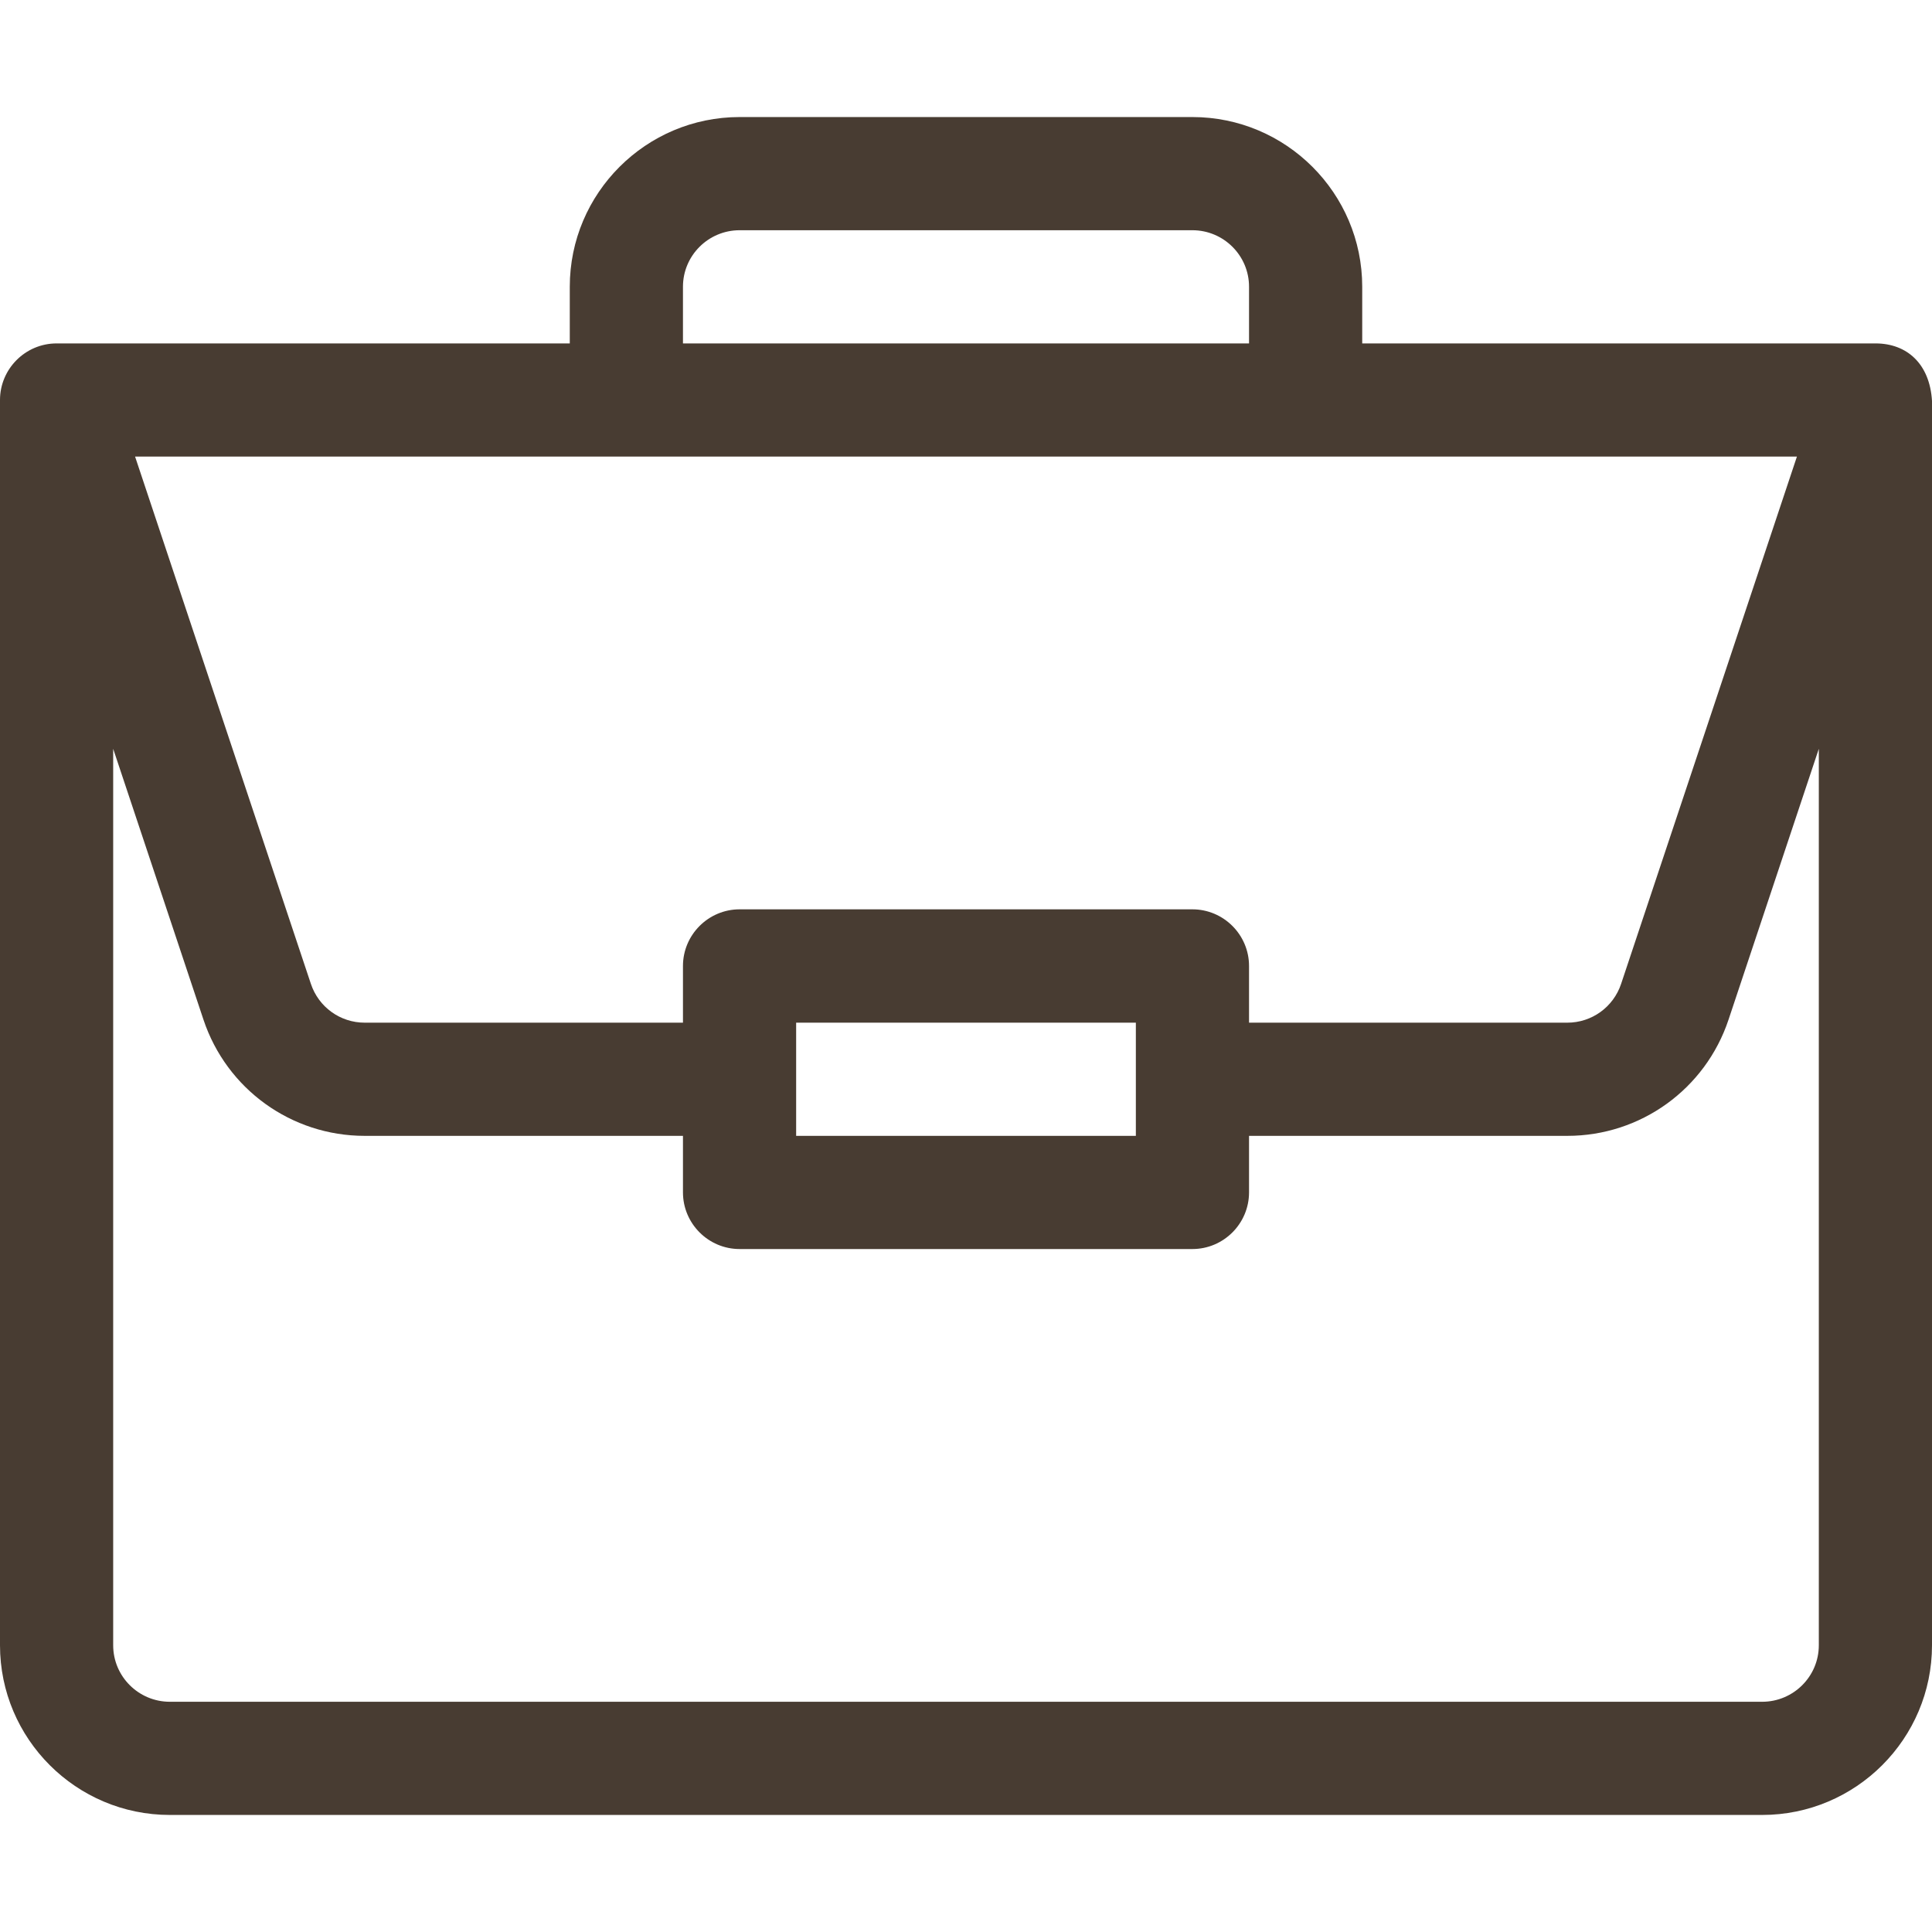 <svg width="12" height="12" viewBox="0 0 12 12" fill="none" xmlns="http://www.w3.org/2000/svg">
<g id="portfolio (1) 1" clip-path="url(#clip0_1384_36806)">
<path id="Vector" d="M11.651 2.133C11.65 2.133 11.649 2.133 11.648 2.133H8.461V1.781C8.461 1.2 7.988 0.727 7.406 0.727H4.594C4.012 0.727 3.539 1.2 3.539 1.781V2.133H0.352C0.156 2.133 0 2.293 0 2.484V10.219C0 10.8 0.473 11.273 1.055 11.273H10.945C11.527 11.273 12 10.8 12 10.219V2.492C12 2.491 12 2.491 12 2.49C11.986 2.26 11.845 2.134 11.651 2.133ZM4.242 1.781C4.242 1.587 4.4 1.43 4.594 1.43H7.406C7.6 1.43 7.758 1.587 7.758 1.781V2.133H4.242V1.781ZM11.161 2.836L10.069 6.111C10.021 6.255 9.887 6.352 9.735 6.352H7.758V6C7.758 5.806 7.6 5.648 7.406 5.648H4.594C4.4 5.648 4.242 5.806 4.242 6V6.352H2.265C2.113 6.352 1.979 6.255 1.931 6.111L0.839 2.836H11.161ZM7.055 6.352V7.055H4.945V6.352H7.055ZM11.297 10.219C11.297 10.413 11.139 10.57 10.945 10.57H1.055C0.861 10.57 0.703 10.413 0.703 10.219V4.651L1.264 6.334C1.408 6.765 1.81 7.055 2.265 7.055H4.242V7.406C4.242 7.6 4.4 7.758 4.594 7.758H7.406C7.6 7.758 7.758 7.6 7.758 7.406V7.055H9.735C10.19 7.055 10.592 6.765 10.736 6.334L11.297 4.651V10.219Z" fill="#483C32"/>
</g>
<defs>
<clipPath id="clip0_1384_36806">
<rect width="12" height="12" fill="white"/>
</clipPath>
</defs>
</svg>
